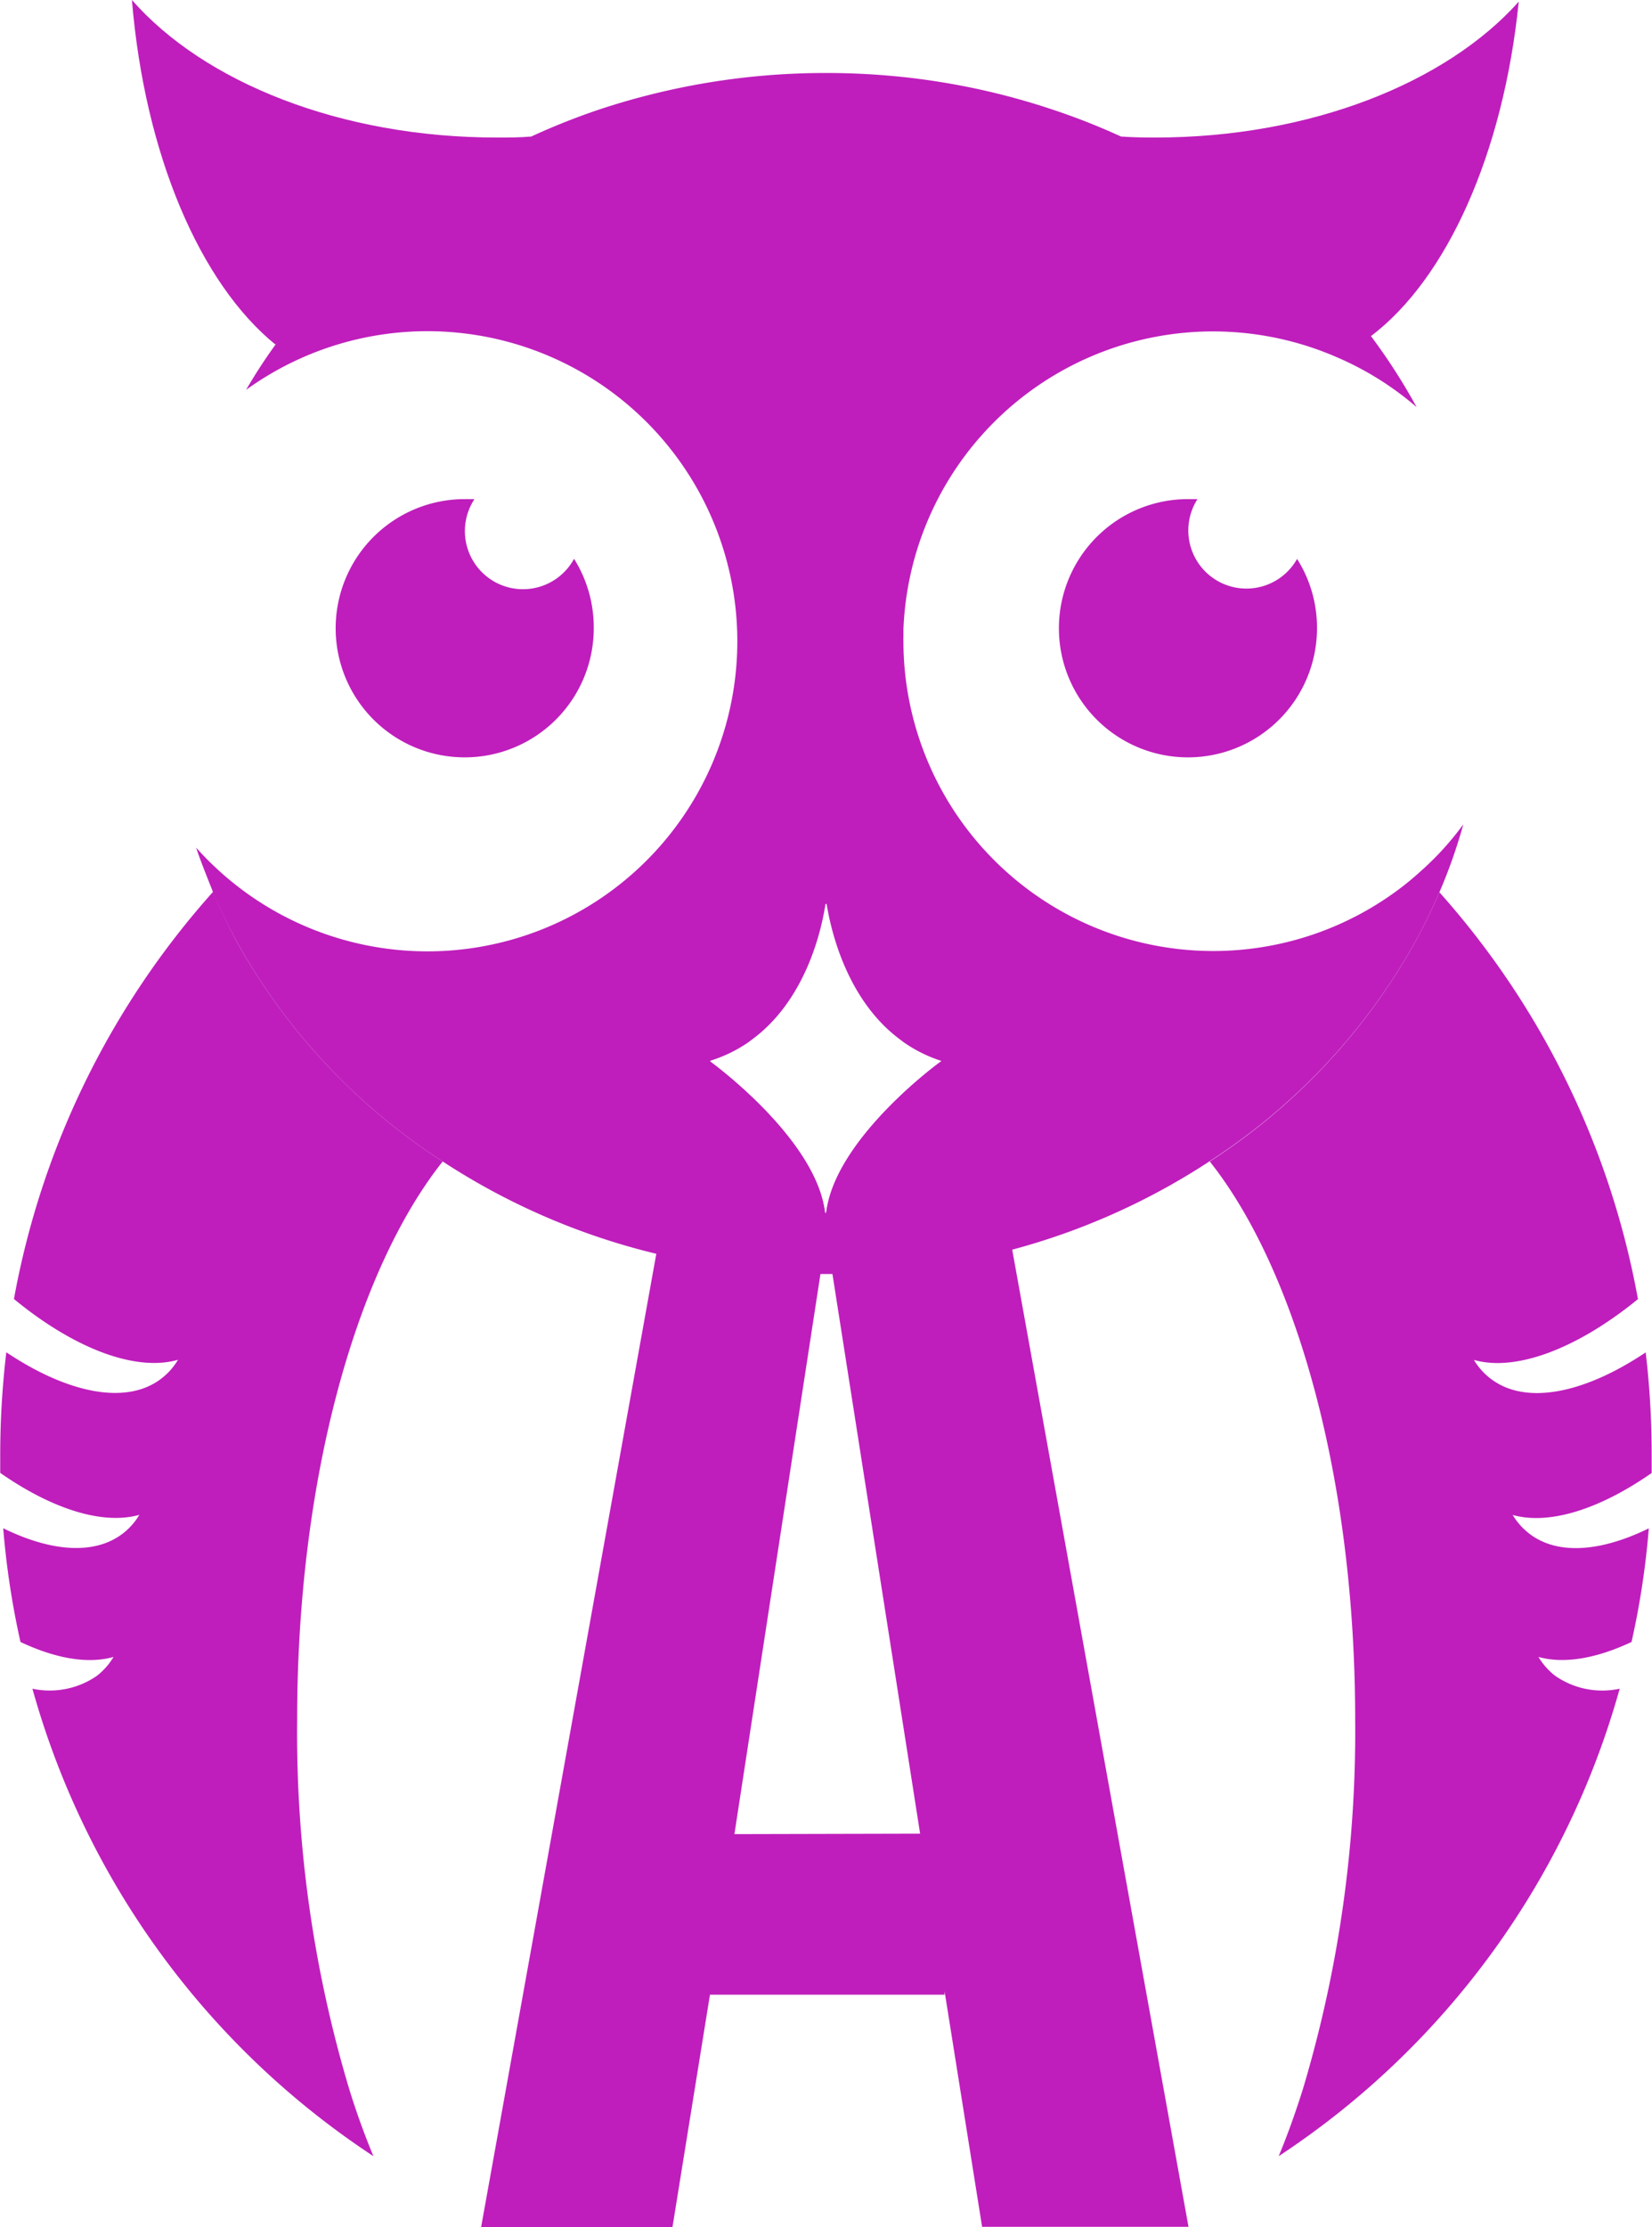 <svg xmlns="http://www.w3.org/2000/svg" viewBox="0 0 149.27 201.12"><defs><style>.a{fill:#bf1ebc;}</style></defs><title>Ativo 7</title><path class="a" d="M91.46,112.84,88.06,94H81.51A12.71,12.71,0,0,0,85,95.77a.05.05,0,0,1,0,.1c-1,.71-9.57,7.26-10.34,13.61a.06.06,0,0,1-.12,0c-.77-6.35-9.38-12.9-10.35-13.61a.06.06,0,0,1,0-.1A12.71,12.71,0,0,0,67.77,94h-5l-3.47,19.23L43.47,201.12H60.76l3.39-21h21.2v-.31l3.39,21.27h18.65Zm-25.1,52.78L74.14,115l.36-2.37h.34l.37,2.37,7.93,50.58Z"/><path class="a" d="M31.55,188.63c.66,2.14,1.4,4.17,2.19,6.07A74.39,74.39,0,0,1,2.93,152.49a7.5,7.5,0,0,0,5.82-1.16,6.22,6.22,0,0,0,1.51-1.71c-2.32.66-5.25.14-8.41-1.35A74.83,74.83,0,0,1,.29,138c4.3,2.11,8.23,2.44,10.79.49a6,6,0,0,0,1.51-1.7c-3.31.93-7.88-.52-12.57-3.79,0-.54,0-1.09,0-1.64a78.67,78.67,0,0,1,.55-9.25c5.54,3.7,10.84,4.81,14,2.38a5.88,5.88,0,0,0,1.51-1.7c-3.83,1.09-9.36-1-14.82-5.49a75.34,75.34,0,0,1,18-36.78A48.89,48.89,0,0,0,21.38,85,55.86,55.86,0,0,0,40,104.88c-7.84,9.87-13.15,28.74-13.15,50.4A112.07,112.07,0,0,0,31.55,188.63Z"/><path class="a" d="M136.68,136.8a6.19,6.19,0,0,0,1.52,1.7c2.55,1.95,6.47,1.62,10.78-.49a73.32,73.32,0,0,1-1.56,10.26c-3.16,1.49-6.1,2-8.41,1.35a6.09,6.09,0,0,0,1.52,1.71,7.47,7.47,0,0,0,5.82,1.16,74.43,74.43,0,0,1-30.81,42.21c.79-1.9,1.52-3.93,2.19-6.07a112.41,112.41,0,0,0,4.72-33.35c0-21.66-5.3-40.53-13.14-50.4A55.94,55.94,0,0,0,127.9,85q1.18-2.17,2.16-4.43A75.33,75.33,0,0,1,148,117.31c-5.45,4.45-11,6.58-14.82,5.49a5.92,5.92,0,0,0,1.52,1.7c3.18,2.43,8.47,1.32,14-2.38a78.68,78.68,0,0,1,.54,9.25c0,.55,0,1.1,0,1.64C144.55,136.28,140,137.73,136.68,136.8Z"/><path class="a" d="M53.65,56.74A11.66,11.66,0,1,1,42,45.07c.29,0,.59,0,.87,0a5.25,5.25,0,1,0,9,5.39A11.65,11.65,0,0,1,53.65,56.74Z"/><path class="a" d="M119,56.74a11.66,11.66,0,1,1-11.66-11.67c.29,0,.58,0,.86,0a5.25,5.25,0,1,0,9,5.4A11.59,11.59,0,0,1,119,56.74Z"/><path class="a" d="M101.3,12.33c1,.07,2,.09,3.08.09,14,0,26.29-4.93,32.85-12.27-1.39,13.74-6.52,25.05-13.38,30.22Z"/><path class="a" d="M24.88,31.11C18.09,25.59,13.08,14,11.92,0c6.51,7.42,18.84,12.42,33,12.42,1,0,2.06,0,3.08-.09Z"/><path class="a" d="M128.36,78.68a26.41,26.41,0,0,1-3.42,2.64A28,28,0,0,1,81.63,57.9a3.39,3.39,0,0,1,0-.45c0-.2,0-.4,0-.59a28,28,0,0,1,39.1-24.63h0A27.82,27.82,0,0,1,128,36.76a53.8,53.8,0,0,0-4.11-6.39A60,60,0,0,0,95.42,10,63.83,63.83,0,0,0,80.27,6.83c-1.85-.16-3.73-.24-5.63-.24s-3.78.08-5.64.24A65,65,0,0,0,54.17,9.88,61.75,61.75,0,0,0,48,12.33a58.11,58.11,0,0,0-23.1,18.78,46.88,46.88,0,0,0-2.66,4.09,28,28,0,1,1-1.8,44,28.49,28.49,0,0,1-2.72-2.66c.45,1.34,1,2.67,1.52,4A48.89,48.89,0,0,0,21.38,85,55.86,55.86,0,0,0,40,104.88a61.55,61.55,0,0,0,19.36,8.35,64.56,64.56,0,0,0,11.49,1.7c1.1.07,2.2.11,3.32.11h1.07c1.09,0,2.17,0,3.24-.11a63.67,63.67,0,0,0,13-2.09,61.42,61.42,0,0,0,17.85-8A55.94,55.94,0,0,0,127.9,85q1.18-2.17,2.16-4.43a47.42,47.42,0,0,0,2.16-6.13A26.63,26.63,0,0,1,128.36,78.68ZM85,95.87c-1,.71-9.57,7.26-10.34,13.61a.06.06,0,0,1-.12,0c-.77-6.35-9.38-12.9-10.35-13.61a.06.06,0,0,1,0-.1A12.71,12.71,0,0,0,67.77,94C73,90.29,74.3,83.49,74.58,81.68a.06.06,0,0,1,.12,0C75,83.49,76.32,90.29,81.51,94A12.71,12.71,0,0,0,85,95.77.05.05,0,0,1,85,95.87Z"/></svg>